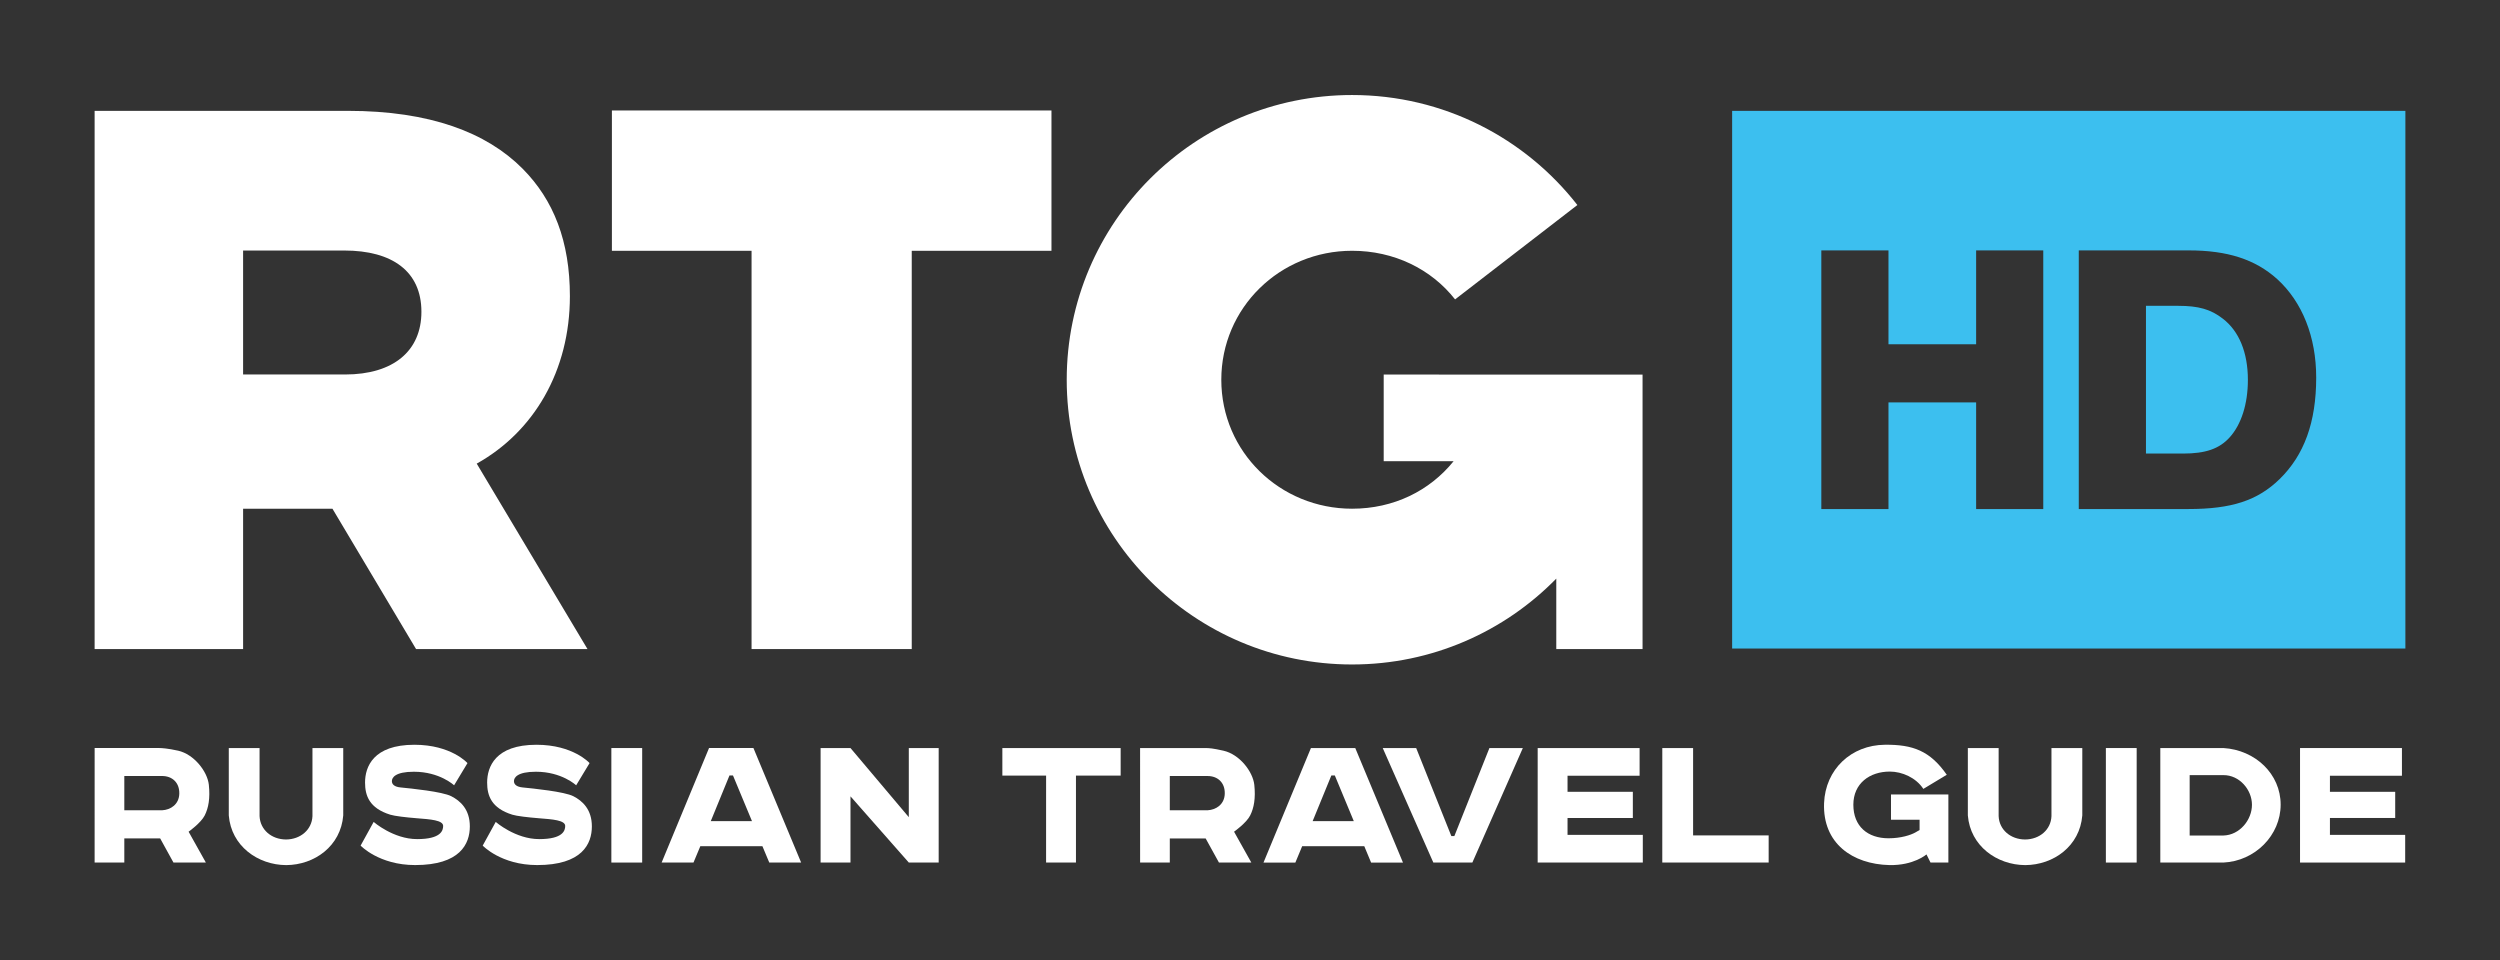 <svg fill="none" height="53" viewBox="0 0 138 53" width="138" xmlns="http://www.w3.org/2000/svg"><rect x="0" y="0" width="138" height="53" fill="#333333" stroke="none"/><path d="m50.328 13.844v21.984h-8.842v-21.984h-7.709v-7.746h24.264v7.746z" fill="#fff"/><path d="m90.669 20.677v15.151h-4.762v-3.889c-2.86 2.923-6.856 4.74-11.271 4.74-8.699 0-15.753-7.035-15.753-15.716 0-8.68 7.053-15.718 15.753-15.718 5.054 0 9.553 2.377 12.435 6.072l-6.751 5.21c-1.321-1.684-3.377-2.684-5.684-2.684-3.987 0-7.22 3.144-7.22 7.12 0 3.978 3.233 7.118 7.22 7.118 2.292 0 4.279-.984 5.602-2.621h-3.858v-4.784z" fill="#fff"/><path d="m5.223 6.119h13.983c4.52 0 7.646 1.189 9.632 3.183 1.732 1.74 2.62 4.032 2.62 7.046 0 4.141-2.003 7.493-5.143 9.244.277.462 6.114 10.236 6.114 10.236h-9.463l-4.615-7.747-4.932.001v7.746h-8.196zm13.822 14.553c2.677 0 4.217-1.303 4.217-3.462 0-2.24-1.622-3.381-4.257-3.381h-5.586v6.843z" fill="#fff"/><path d="m122.697 17.589c-.66-.515-1.342-.707-2.45-.707h-1.79v8.155h2.045c1.235 0 2.003-.257 2.579-.899.639-.707 1.002-1.841 1.002-3.167 0-1.521-.491-2.698-1.386-3.382z" fill="#3cbfef"/><path d="m95.614 6.121v29.677h37.163v-29.677zm17.174 21.978h-3.706v-5.888h-4.838v5.888h-3.707v-14.277h3.707v5.181h4.838v-5.181h3.706zm13.041-1.648c-1.213 1.178-2.642 1.648-5.029 1.648h-6.052v-14.277h6.074c2.13 0 3.665.492 4.878 1.583 1.387 1.263 2.154 3.19 2.154 5.438 0 2.461-.662 4.281-2.025 5.608z" fill="#3cbfef"/><g fill="#fff"><path d="m35.448 41.292h-1.701v6.321h1.701z"/><path d="m45.297 41.292h1.65l3.219 3.816v-3.816h1.649v6.321h-1.649l-3.219-3.655v3.655h-1.65z"/><path d="m57.744 47.613h1.649v-4.801h2.467v-1.52h-6.53v1.52h2.415z"/><path d="m76.327 41.292h1.846l1.941 4.859h.167l1.935-4.859h1.845l-2.787 6.321h-2.154z"/><path d="m91.759 41.292h1.7v4.821h4.171v1.5h-5.872z"/><path d="m84.88 41.292h5.626v1.529h-3.978v.887h3.605v1.444h-3.605v.933h4.155v1.528h-5.804z"/><path d="m117.944 41.292h-1.7v6.321h1.7z"/><path d="m122.737 47.613c1.742-.084 3.155-1.504 3.155-3.198 0-1.694-1.402-3.015-3.155-3.123h-3.488v6.321zm0-1.493h-1.868v-3.333h1.868c.879-.004 1.571.803 1.571 1.637s-.678 1.671-1.571 1.696z"/><path d="m107.549 43.855h-3.166v1.394h1.578v.567c-.071.041-.155.09-.241.14-.242.134-.775.317-1.473.317-1.152 0-1.942-.66-1.942-1.852 0-1.182.907-1.83 2.013-1.83.671 0 1.44.33 1.851.956l1.293-.78c-.923-1.324-1.875-1.673-3.416-1.657-1.861.016-3.286 1.358-3.358 3.229-.081 2.214 1.569 3.364 3.604 3.413 1.344.03 2.05-.588 2.05-.588l.222.448h.986v-3.758z"/><path d="m42.085 46.71.378.902h1.759l-2.633-6.321h-2.45l-2.617 6.321h1.759l.377-.902zm-1.818-3.905h.193l1.049 2.521h-2.274z"/><path d="m5.223 47.613h1.639v-1.333h1.979l.734 1.333h1.789l-.953-1.703s.68-.482.89-.9c.21-.419.304-.95.227-1.688-.078-.737-.817-1.684-1.693-1.884-.583-.13-.919-.146-1.041-.147h-3.57zm1.639-2.886v-1.892h2.087c.551 0 .964.359.948.978-.015.584-.471.889-.948.914h-2.087z"/><path d="m62.934 47.613h1.639v-1.331h1.979l.734 1.331h1.787l-.953-1.703s.682-.481.89-.898c.211-.421.305-.951.228-1.689-.081-.738-.819-1.683-1.696-1.883-.582-.131-.785-.148-1.04-.148h-3.569zm1.639-2.886v-1.891h2.086c.552 0 .965.359.948.978-.015.582-.472.888-.947.913h-2.088z"/><path d="m75.308 46.71.377.904h1.759l-2.633-6.321h-2.448l-2.618 6.321h1.759l.376-.904zm-1.818-3.903h.193l1.047 2.521h-2.273z"/><path d="m111.794 47.754c-1.569-.009-3.032-1.055-3.169-2.743v-3.718h1.7v3.759c.031.747.654 1.282 1.46 1.288.806-.007 1.426-.542 1.456-1.288v-3.759h1.702v3.718c-.136 1.689-1.58 2.734-3.149 2.743z"/><path d="m126.962 41.292h5.625v1.529h-3.975v.887h3.603v1.444h-3.603v.933h4.154v1.528h-5.804z"/><path d="m15.798 47.754c-1.569-.009-3.033-1.055-3.169-2.743v-3.718h1.699v3.759c.034.747.654 1.282 1.46 1.288.806-.007 1.426-.542 1.46-1.288v-3.759h1.699v3.718c-.135 1.689-1.581 2.734-3.149 2.743z"/><path d="m25.805 42.123-.739 1.226s-.79-.749-2.219-.749c-1.032 0-1.215.326-1.215.518 0 .178.14.316.481.349.564.056 2.307.229 2.801.486.497.255 1.021.723 1.021 1.664 0 .966-.539 2.135-3.018 2.135-2.004 0-3.011-1.075-3.011-1.075l.72-1.307s1.084.949 2.4.949c1.314 0 1.436-.472 1.436-.726 0-.319-.711-.368-1.447-.425-.603-.048-1.225-.121-1.47-.196-1.159-.36-1.394-1.051-1.394-1.775 0-.862.446-2.086 2.724-2.086 2.035 0 2.929 1.011 2.929 1.011z"/><path d="m32.544 42.123-.74 1.226s-.79-.749-2.22-.749c-1.032 0-1.214.326-1.214.518 0 .178.14.316.481.349.563.056 2.305.229 2.802.486.495.255 1.018.723 1.018 1.664 0 .966-.538 2.135-3.016 2.135-2.004 0-3.01-1.075-3.01-1.075l.719-1.307s1.085.949 2.399.949c1.314 0 1.436-.472 1.436-.726 0-.319-.713-.368-1.447-.425-.604-.048-1.227-.121-1.469-.196-1.159-.36-1.393-1.051-1.393-1.775 0-.862.445-2.086 2.722-2.086 2.036 0 2.931 1.011 2.931 1.011z"/></g></svg>
